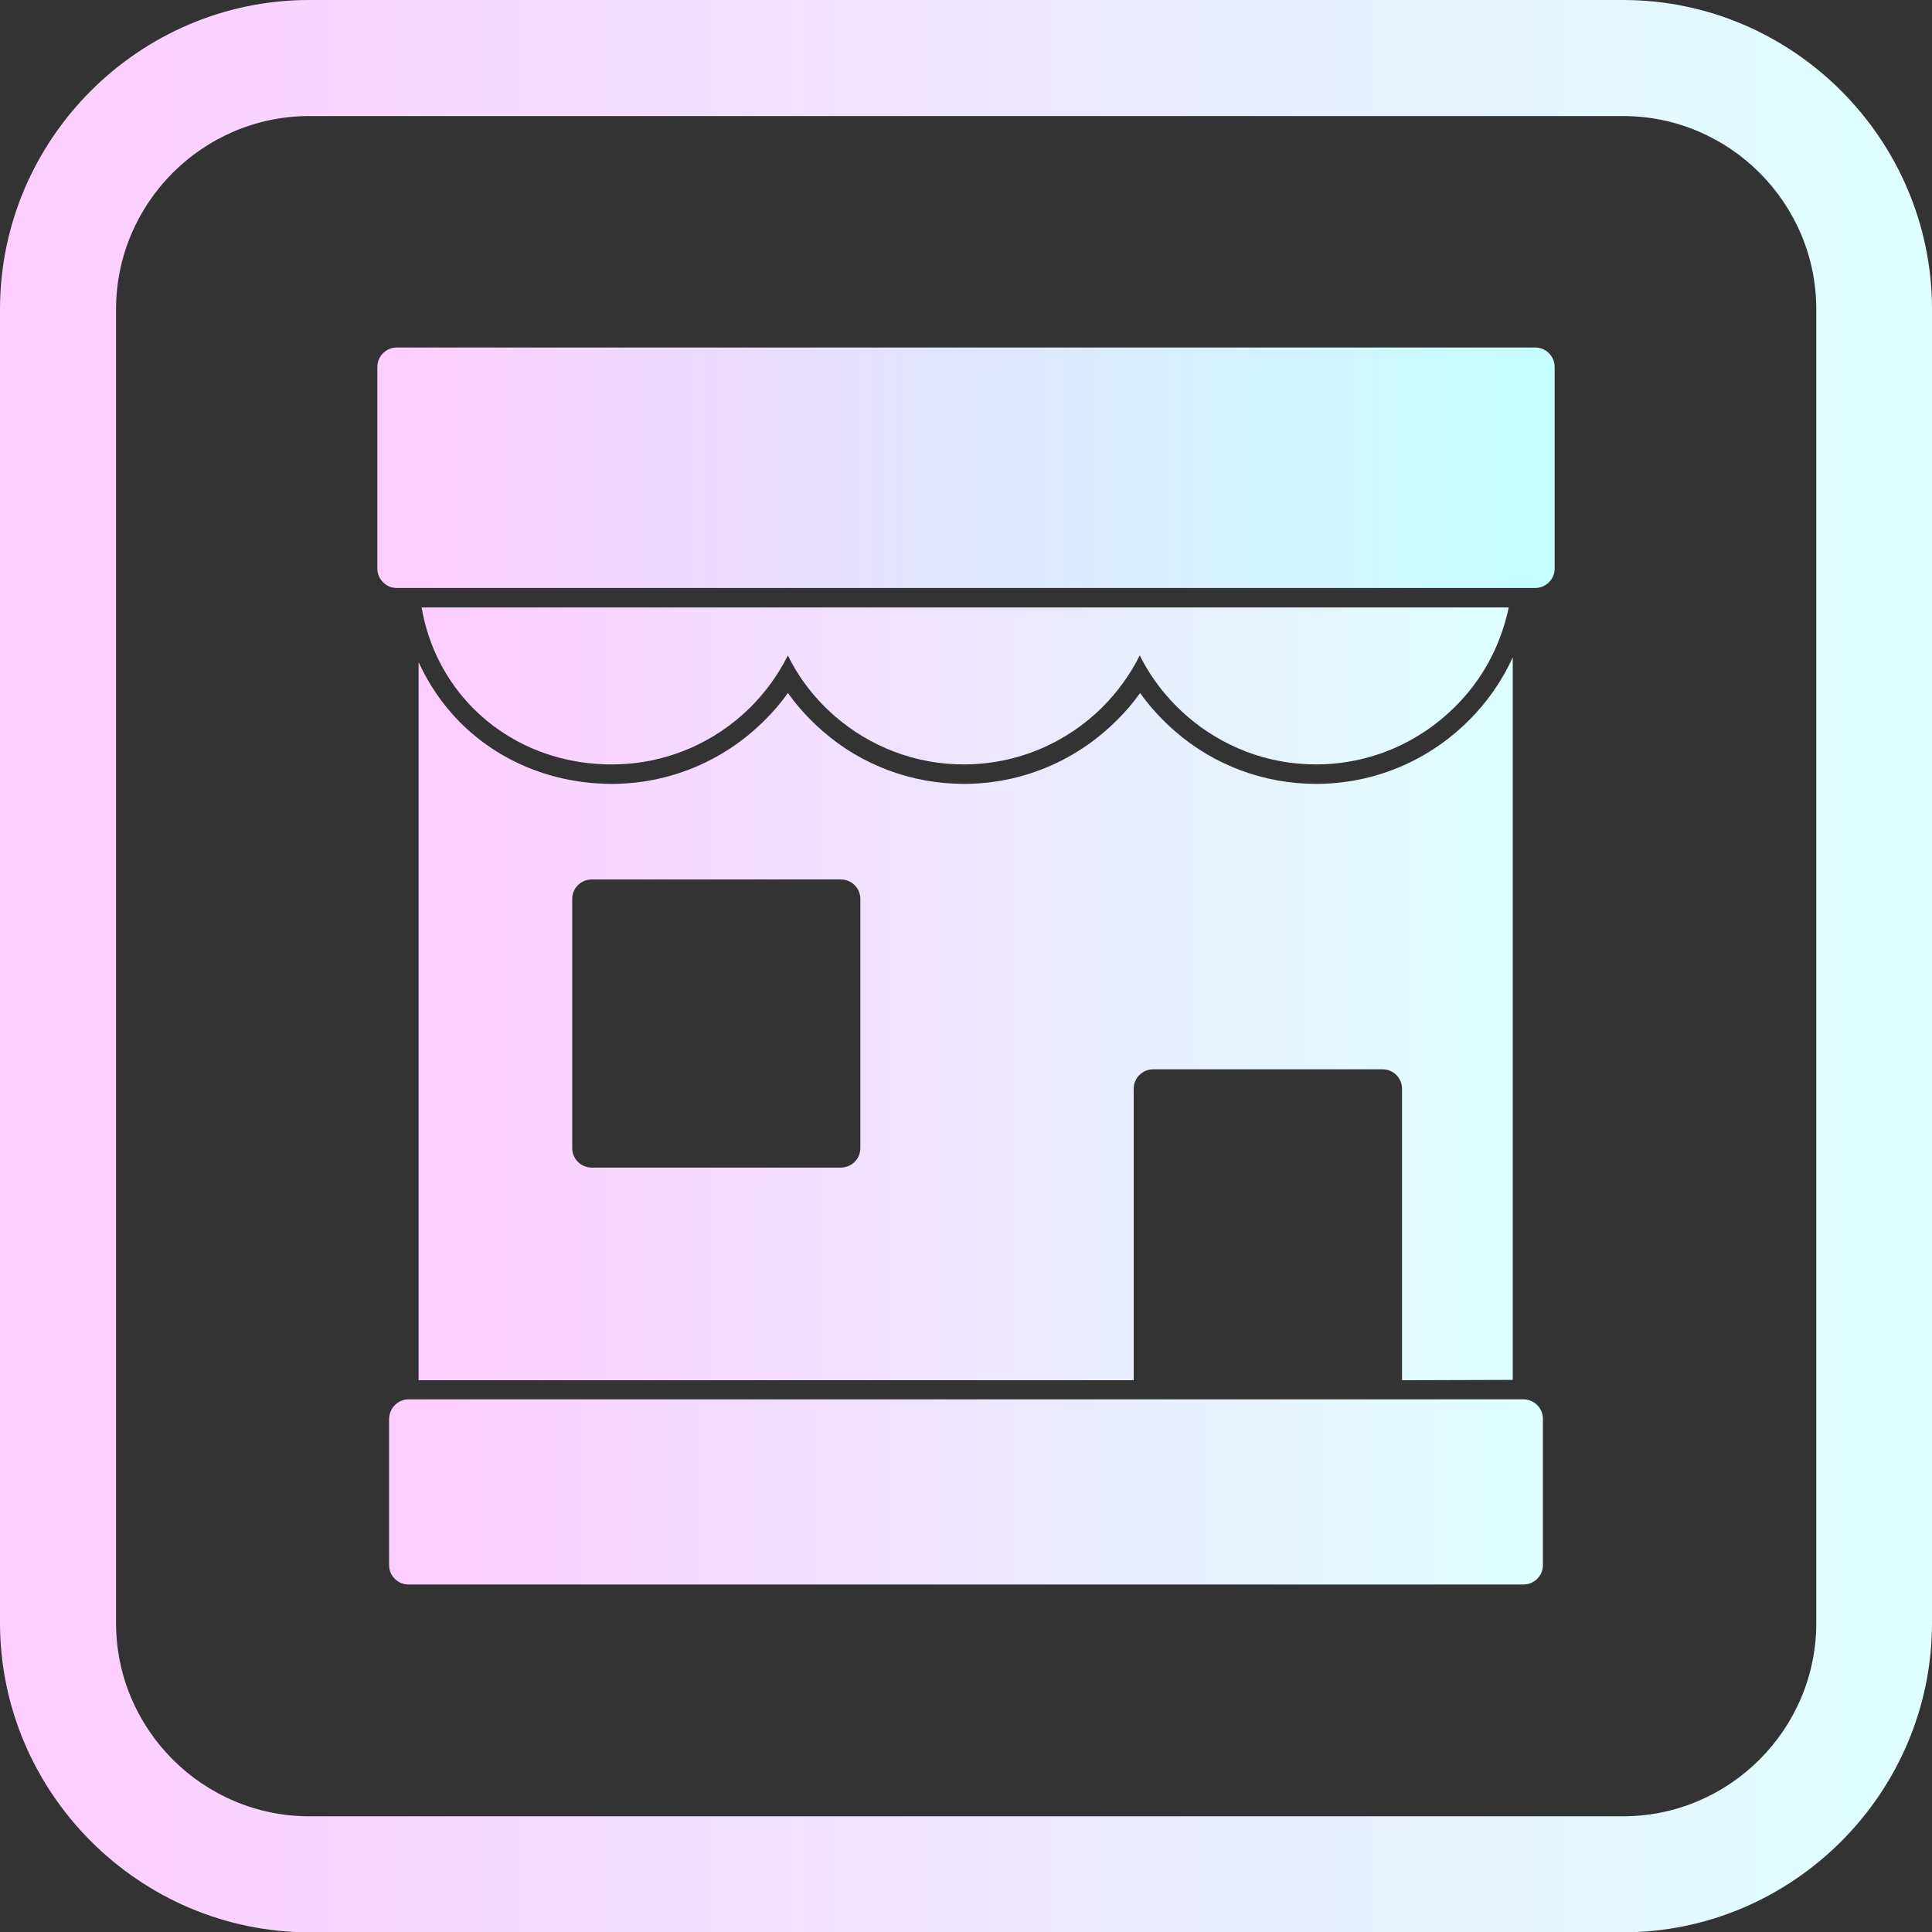 <?xml version="1.0" encoding="utf-8"?>
<!-- Generator: Adobe Illustrator 25.4.1, SVG Export Plug-In . SVG Version: 6.00 Build 0)  -->
<svg version="1.1" id="Layer_1" xmlns="http://www.w3.org/2000/svg" xmlns:xlink="http://www.w3.org/1999/xlink" x="0px" y="0px"
	 viewBox="0 0 576 576" style="enable-background:new 0 0 576 576;" xml:space="preserve">
<rect x="0" y="0" width="576" height="576" fill="#333333" stroke="none"/>
<style type="text/css">
	.st0{fill:url(#SVGID_1_);}
	.st1{fill:url(#SVGID_00000059290794513082121490000009526895011178758019_);}
	.st2{fill:url(#SVGID_00000030472286501405149170000010073621630275808641_);}
	.st3{fill:url(#SVGID_00000090983914935558044590000007704376774297691264_);}
	.st4{fill-rule:evenodd;clip-rule:evenodd;fill:url(#SVGID_00000042017616447796361650000009830539302299247759_);}
	.st5{fill-rule:evenodd;clip-rule:evenodd;fill:url(#SVGID_00000018200603148894327220000003727137461261560759_);}
</style>
<g id="Layer_x0020_1">
	
		<linearGradient id="SVGID_1_" gradientUnits="userSpaceOnUse" x1="-660.118" y1="823.577" x2="-655.243" y2="823.577" gradientTransform="matrix(72 0 0 -72 47641 59437)">
		<stop  offset="0" style="stop-color:#FDCDFF"/>
		<stop  offset="1" style="stop-color:#C5FFFF"/>
	</linearGradient>
	<path class="st0" d="M457.7,175.3H118.3c-3.2,0-5.8-2.6-5.8-5.8v-60.1c0-3.2,2.6-5.8,5.8-5.8h339.4c3.2,0,5.8,2.6,5.8,5.8v60.1
		C463.5,172.7,460.9,175.3,457.7,175.3z"/>
	
		<linearGradient id="SVGID_00000097464905652741651090000003121775169528021176_" gradientUnits="userSpaceOnUse" x1="-660.069" y1="819.337" x2="-655.292" y2="819.337" gradientTransform="matrix(72 0 0 -72 47641 59437)">
		<stop  offset="0" style="stop-color:#FDCDFF"/>
		<stop  offset="1" style="stop-color:#DFFFFF"/>
	</linearGradient>
	<path style="fill:url(#SVGID_00000097464905652741651090000003121775169528021176_);" d="M121.8,417.2h332.4c3.2,0,5.8,2.6,5.8,5.8
		v43.6c0,3.2-2.6,5.8-5.8,5.8H121.8c-3.2,0-5.8-2.6-5.8-5.8V423C116.1,419.8,118.6,417.2,121.8,417.2L121.8,417.2z"/>
	
		<linearGradient id="SVGID_00000134237795791140472730000013216727420768565430_" gradientUnits="userSpaceOnUse" x1="-659.947" y1="823.147" x2="-659.947" y2="823.147" gradientTransform="matrix(72 0 0 -72 47641 59437)">
		<stop  offset="0" style="stop-color:#E4877C"/>
		<stop  offset="1" style="stop-color:#B03686"/>
	</linearGradient>
	<path style="fill:url(#SVGID_00000134237795791140472730000013216727420768565430_);" d="M124.8,170.4
		C124.8,170.4,124.8,170.4,124.8,170.4L124.8,170.4z"/>
	
		<linearGradient id="SVGID_00000178163732173309657350000017237343005460499896_" gradientUnits="userSpaceOnUse" x1="-659.935" y1="822.674" x2="-655.433" y2="822.674" gradientTransform="matrix(72 0 0 -72 47641 59437)">
		<stop  offset="0" style="stop-color:#FDCDFF"/>
		<stop  offset="1" style="stop-color:#DFFFFF"/>
	</linearGradient>
	<path style="fill:url(#SVGID_00000178163732173309657350000017237343005460499896_);" d="M234.9,195.4c-2.9,5.8-6.7,11-11.2,15.5
		c-10.6,10.5-25.2,17-41.3,17c-1.4,0,1,0-0.7,0c-16.3-0.2-30.5-6.5-40.7-16.8c-7.9-8-13.3-18.3-15.3-30h104.2h9.9h95.1h9.9h105
		c-2.4,11.6-8.1,21.9-16.2,29.8c-10.6,10.5-25.2,17-41.3,17c-14.6,0-28-5.4-38.3-14.3c-5.8-5-10.7-11.2-14.2-18.2
		c-2.9,5.8-6.7,11-11.2,15.5c-10.6,10.5-25.2,17-41.3,17c-14.6,0-28-5.4-38.3-14.3C243.2,208.6,238.3,202.4,234.9,195.4L234.9,195.4
		z"/>
	
		<linearGradient id="SVGID_00000057150625617943281930000002782965580345990068_" gradientUnits="userSpaceOnUse" x1="-659.948" y1="821.296" x2="-655.417" y2="821.296" gradientTransform="matrix(72 0 0 -72 47641 59437)">
		<stop  offset="0" style="stop-color:#FDCDFF"/>
		<stop  offset="1" style="stop-color:#DFFFFF"/>
	</linearGradient>
	<path style="fill-rule:evenodd;clip-rule:evenodd;fill:url(#SVGID_00000057150625617943281930000002782965580345990068_);" d="
		M451,411.4V196c-3.2,7-7.7,13.5-13.3,19c-12.1,12-28.3,18.7-45.3,18.7c-15.5,0-30.4-5.5-42.1-15.7c-3.9-3.4-7.4-7.2-10.4-11.4
		c-2.1,3-4.5,5.8-7.2,8.4c-12.1,12-28.3,18.7-45.3,18.7c-15.5,0-30.4-5.5-42.1-15.7c-3.9-3.4-7.4-7.2-10.4-11.4
		c-2.1,3-4.5,5.8-7.2,8.4c-12.1,12-28.3,18.7-45.3,18.7c-0.2,0-0.4,0-0.6,0l-0.1,0c-16.8-0.2-32.8-6.5-44.7-18.5
		c-5.1-5.2-9.2-11.2-12.2-17.8v214.1H338v-86.9c0-3.2,2.6-5.8,5.8-5.8h68.4c3.2,0,5.8,2.6,5.8,5.8v86.9L451,411.4L451,411.4z
		 M176.4,262.2h74.3c3.2,0,5.8,2.6,5.8,5.8v74.3c0,3.2-2.6,5.8-5.8,5.8h-74.3c-3.2,0-5.8-2.6-5.8-5.8v-74.3
		C170.6,264.8,173.2,262.2,176.4,262.2L176.4,262.2z"/>
	
		<linearGradient id="SVGID_00000012467060727232325730000007980283980302402493_" gradientUnits="userSpaceOnUse" x1="-661.681" y1="821.514" x2="-653.681" y2="821.514" gradientTransform="matrix(72 0 0 -72 47641 59437)">
		<stop  offset="0" style="stop-color:#FDCDFF"/>
		<stop  offset="1" style="stop-color:#DFFFFF"/>
	</linearGradient>
	<path style="fill-rule:evenodd;clip-rule:evenodd;fill:url(#SVGID_00000012467060727232325730000007980283980302402493_);" d="
		M92.2,0h391.7C534.5,0,576,41.5,576,92.2v391.7c0,50.7-41.5,92.2-92.2,92.2H92.2C41.5,576,0,534.5,0,483.8V92.2
		C0,41.5,41.5,0,92.2,0L92.2,0z M92.2,34.6h391.7c31.7,0,57.6,25.9,57.6,57.6v391.7c0,31.7-25.9,57.6-57.6,57.6H92.2
		c-31.7,0-57.6-25.9-57.6-57.6V92.2C34.6,60.5,60.5,34.6,92.2,34.6L92.2,34.6z"/>
</g>
</svg>
